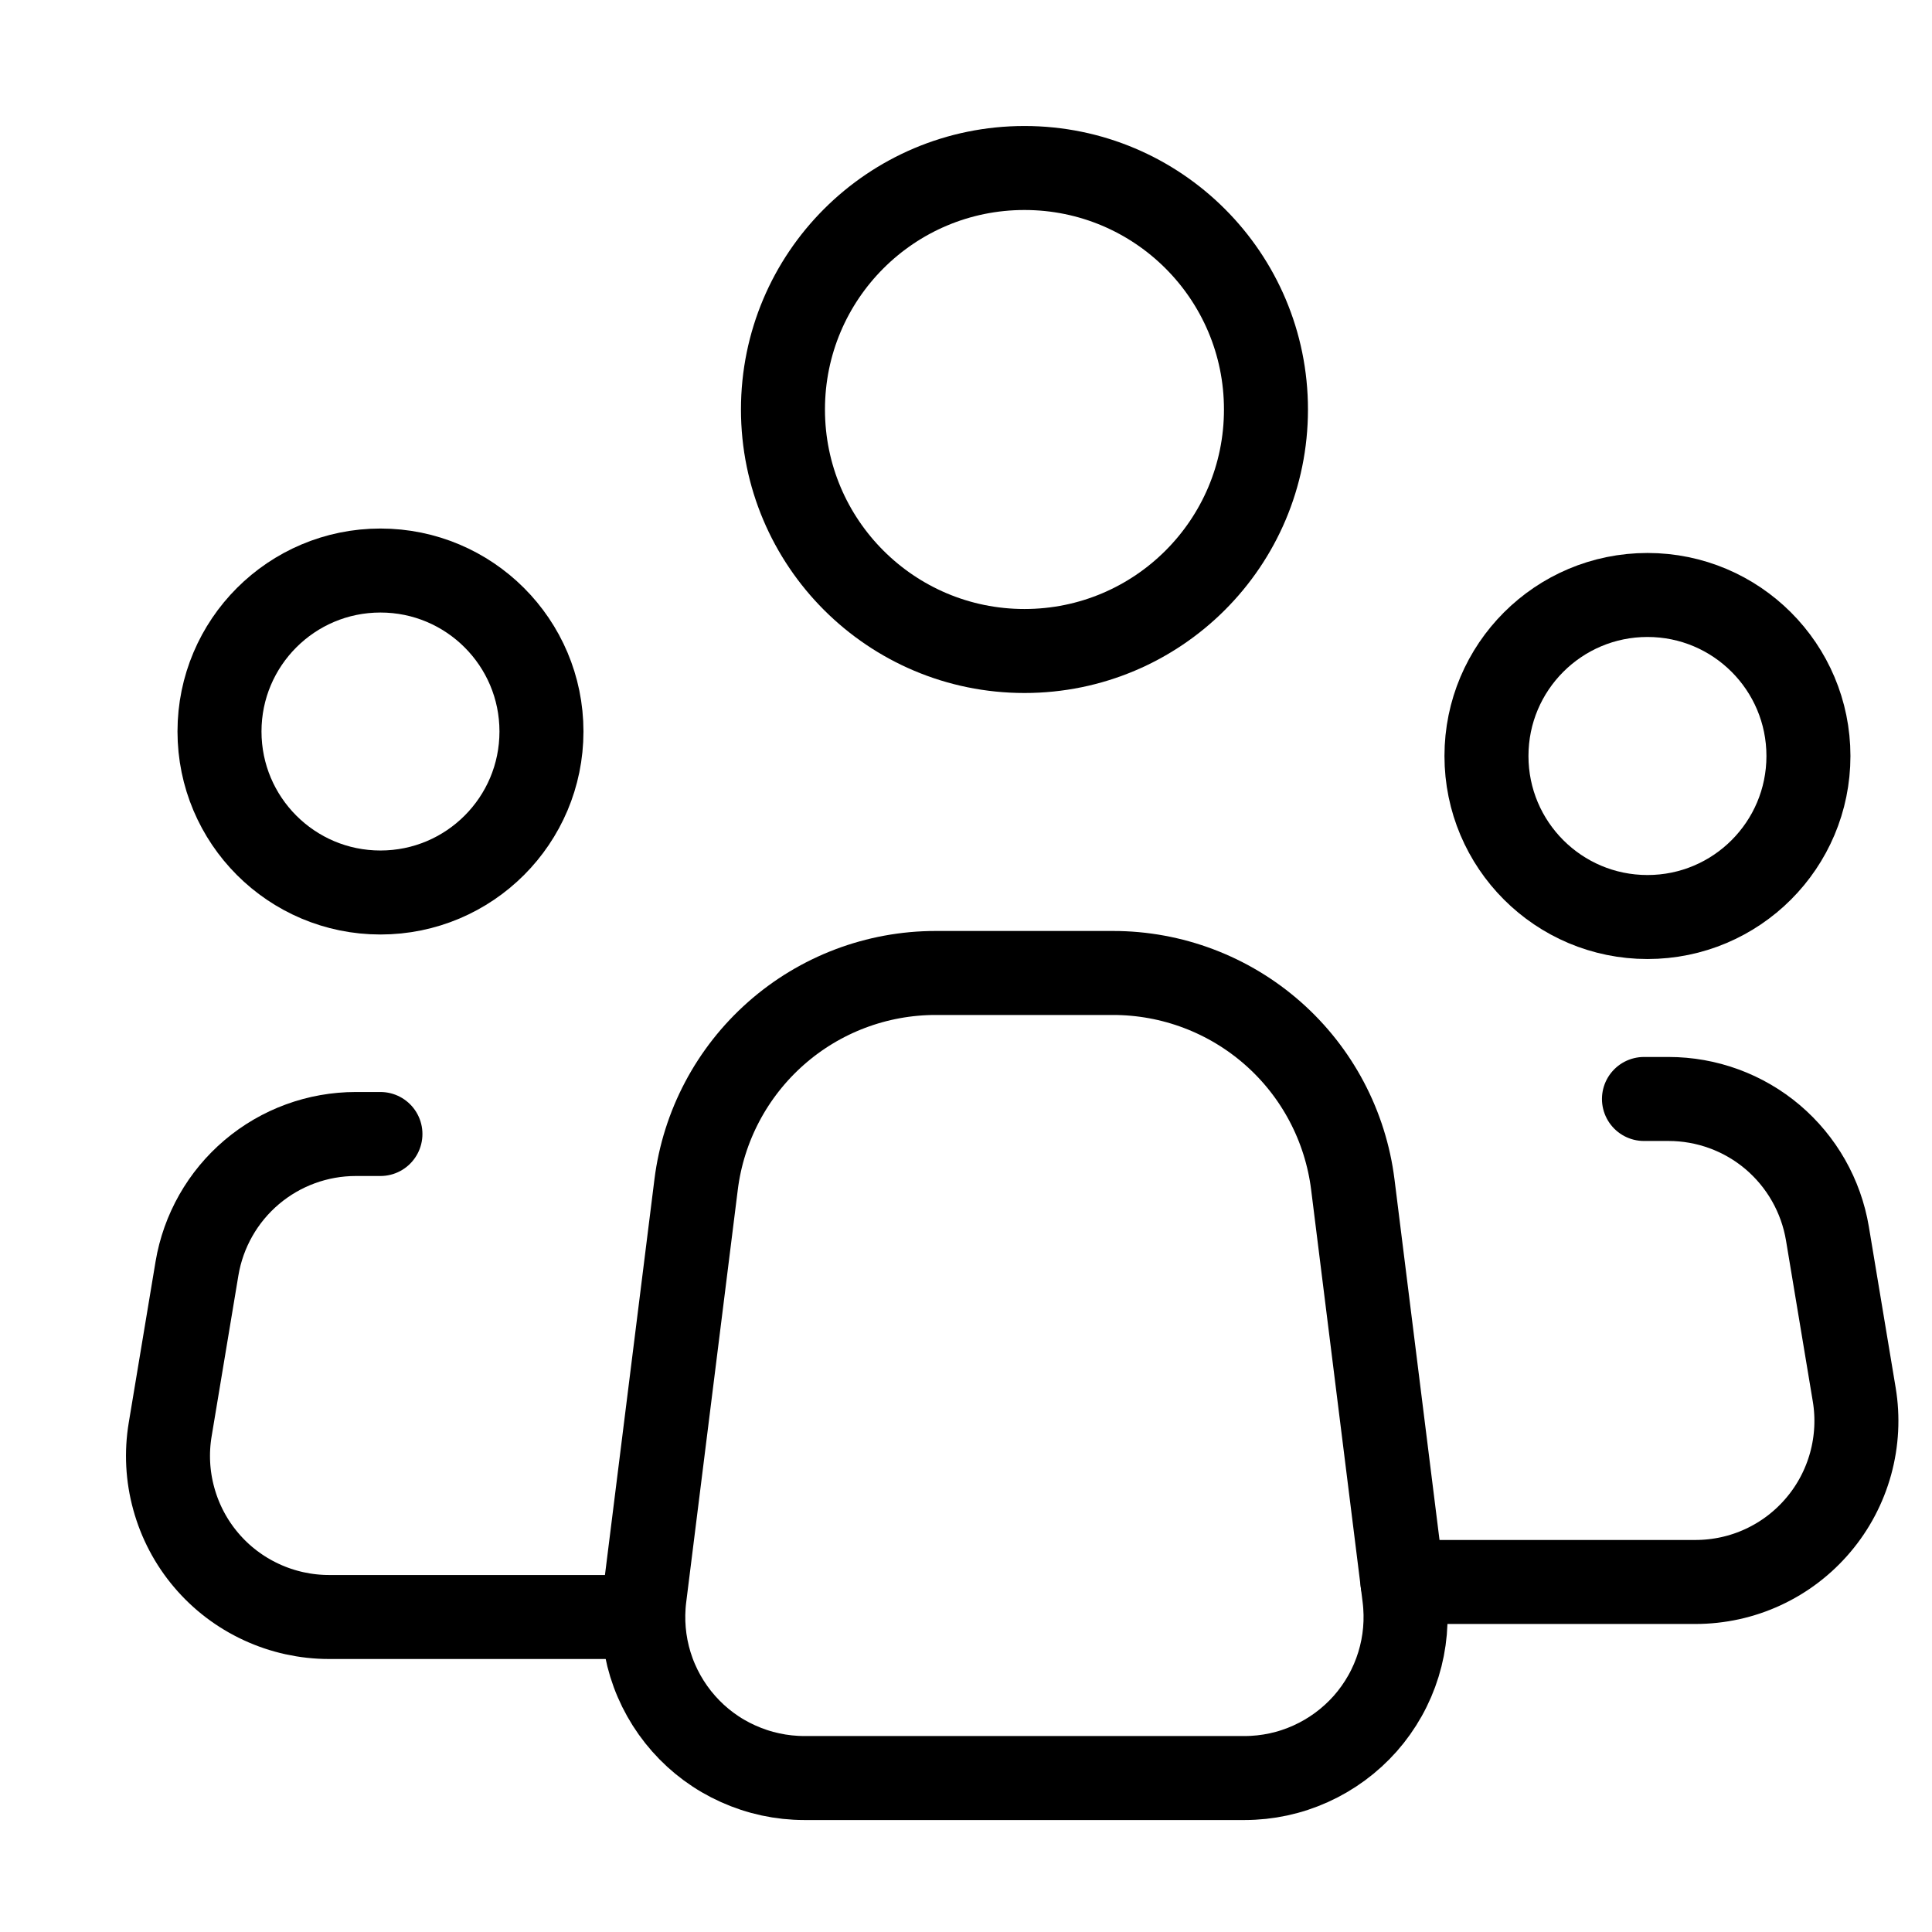 <svg width="23" height="23" viewBox="0 0 23 23" fill="none" xmlns="http://www.w3.org/2000/svg">
<path d="M16.718 19.012L16.105 14.102C16.018 13.406 15.68 12.766 15.155 12.303C14.629 11.839 13.952 11.583 13.251 11.583H11.139C10.438 11.583 9.762 11.839 9.237 12.303C8.712 12.767 8.374 13.406 8.287 14.102L7.673 19.012C7.639 19.282 7.663 19.556 7.743 19.816C7.823 20.075 7.958 20.315 8.138 20.519C8.318 20.723 8.539 20.886 8.787 20.997C9.035 21.109 9.304 21.167 9.576 21.167H14.816C15.088 21.167 15.357 21.109 15.604 20.997C15.852 20.885 16.073 20.722 16.253 20.519C16.433 20.315 16.568 20.075 16.648 19.815C16.728 19.556 16.752 19.282 16.718 19.012V19.012Z" stroke="black" stroke-linecap="round" stroke-linejoin="round"/>
<path d="M12.196 7.75C13.784 7.75 15.071 6.463 15.071 4.875C15.071 3.287 13.784 2 12.196 2C10.608 2 9.321 3.287 9.321 4.875C9.321 6.463 10.608 7.75 12.196 7.75Z" stroke="black" stroke-linecap="round" stroke-linejoin="round"/>
<path d="M4.529 10.625C5.588 10.625 6.446 9.767 6.446 8.708C6.446 7.65 5.588 6.792 4.529 6.792C3.471 6.792 2.613 7.65 2.613 8.708C2.613 9.767 3.471 10.625 4.529 10.625Z" stroke="black" stroke-linecap="round" stroke-linejoin="round"/>
<path d="M19.613 10.917C20.671 10.917 21.529 10.059 21.529 9C21.529 7.941 20.671 7.083 19.613 7.083C18.554 7.083 17.696 7.941 17.696 9C17.696 10.059 18.554 10.917 19.613 10.917Z" stroke="black" stroke-linecap="round" stroke-linejoin="round"/>
<path d="M4.529 13.5H4.236C3.782 13.5 3.343 13.661 2.997 13.954C2.651 14.247 2.42 14.654 2.345 15.101L2.026 17.018C1.98 17.293 1.995 17.574 2.069 17.842C2.143 18.111 2.274 18.36 2.454 18.572C2.634 18.785 2.858 18.955 3.111 19.072C3.363 19.189 3.639 19.25 3.917 19.25H7.404" stroke="black" stroke-linecap="round" stroke-linejoin="round"/>
<path d="M19.571 13.083H19.864C20.318 13.083 20.757 13.244 21.103 13.537C21.449 13.831 21.68 14.237 21.755 14.685L22.074 16.601C22.12 16.876 22.105 17.157 22.031 17.426C21.957 17.694 21.826 17.943 21.646 18.155C21.466 18.368 21.242 18.539 20.989 18.656C20.737 18.773 20.462 18.833 20.183 18.833H16.696" stroke="black" stroke-linecap="round" stroke-linejoin="round"/>
</svg>
